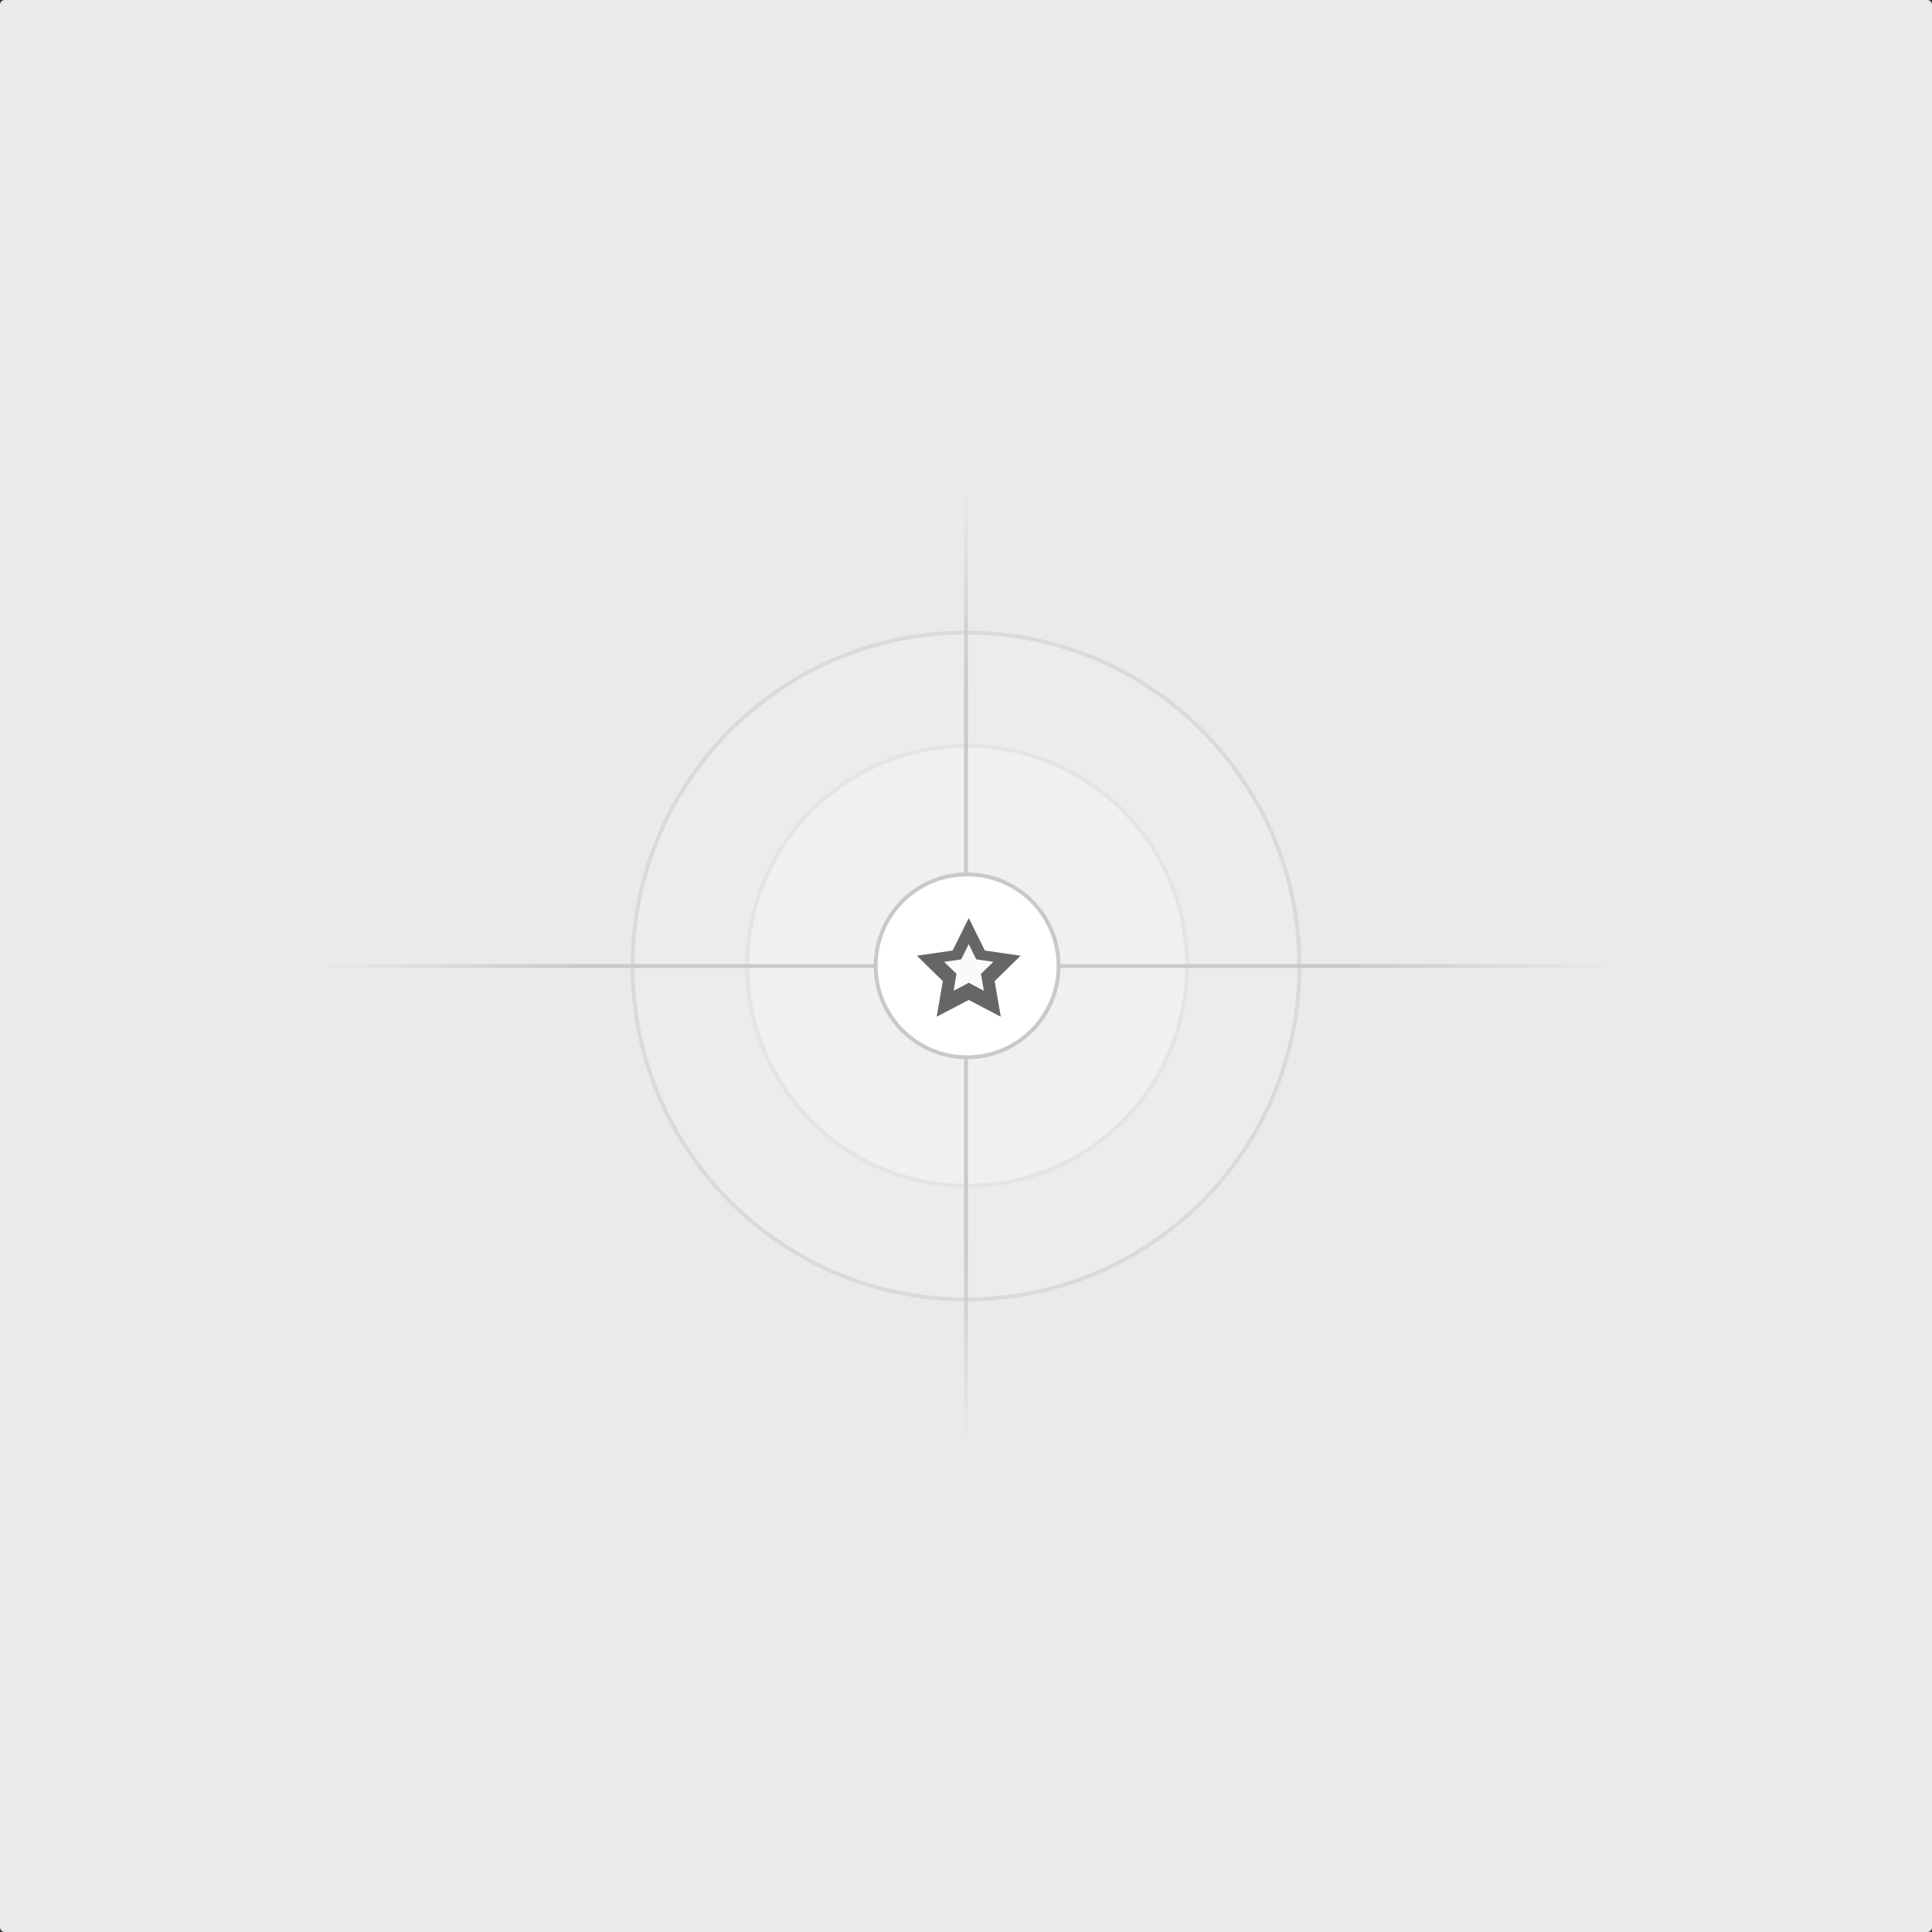 <?xml version="1.0" encoding="utf-8"?>
<!-- Generator: Adobe Illustrator 25.2.0, SVG Export Plug-In . SVG Version: 6.00 Build 0)  -->
<svg version="1.1" id="Layer_1" xmlns="http://www.w3.org/2000/svg" xmlns:xlink="http://www.w3.org/1999/xlink" x="0px" y="0px"
	 viewBox="0 0 1200 1200" style="enable-background:new 0 0 1200 1200;" xml:space="preserve">
<rect x="0" y="0" width="1200" height="1200" fill="#333333" stroke="none"/>
<style type="text/css">
	.st0{fill:#EAEAEA;}
	.st1{opacity:0.5;}
	.st2{fill:#FAFAFA;}
	.st3{fill:none;stroke:#C9C9C9;stroke-width:2.418;}
	.st4{fill:#EEEEEE;}
	.st5{fill:none;stroke:url(#SVGID_1_);stroke-width:2.418;}
	.st6{fill:none;stroke:url(#SVGID_2_);stroke-width:2.418;}
	.st7{fill:#FFFFFF;}
	.st8{fill:#666666;}
</style>
<path class="st0" d="M3,0h1194c1.7,0,3,1.3,3,3v1194c0,1.7-1.3,3-3,3H3c-1.7,0-3-1.3-3-3V3C0,1.3,1.3,0,3,0z"/>
<g class="st1">
	<path class="st2" d="M600.7,736.5c-75.5,0-136.6-61.2-136.6-136.6c0-75.5,61.2-136.6,136.6-136.6c75.5,0,136.6,61.2,136.6,136.6
		C737.3,675.3,676.2,736.5,600.7,736.5z"/>
	<path class="st3" d="M600.7,736.5c-75.5,0-136.6-61.2-136.6-136.6c0-75.5,61.2-136.6,136.6-136.6c75.5,0,136.6,61.2,136.6,136.6
		C737.3,675.3,676.2,736.5,600.7,736.5z"/>
</g>
<g class="st1">
	<path class="st4" d="M600,807.1c-114.4,0-207.1-92.7-207.1-207.1S485.6,392.9,600,392.9S807.1,485.6,807.1,600
		S714.4,807.1,600,807.1z"/>
	<path class="st3" d="M600,807.1c-114.4,0-207.1-92.7-207.1-207.1S485.6,392.9,600,392.9S807.1,485.6,807.1,600
		S714.4,807.1,600,807.1z"/>
</g>
<linearGradient id="SVGID_1_" gradientUnits="userSpaceOnUse" x1="1003.6" y1="199.998" x2="195.047" y2="200.002" gradientTransform="matrix(1 0 0 1 0 400)">
	<stop  offset="0" style="stop-color:#C9C9C9;stop-opacity:0"/>
	<stop  offset="0.208" style="stop-color:#C9C9C9"/>
	<stop  offset="0.792" style="stop-color:#C9C9C9"/>
	<stop  offset="1" style="stop-color:#C9C9C9;stop-opacity:0"/>
</linearGradient>
<path class="st5" d="M196.4,600h807.2"/>
<linearGradient id="SVGID_2_" gradientUnits="userSpaceOnUse" x1="599.999" y1="-95.9" x2="600.001" y2="496.869" gradientTransform="matrix(1 0 0 1 0 400)">
	<stop  offset="0" style="stop-color:#C9C9C9;stop-opacity:0"/>
	<stop  offset="0.208" style="stop-color:#C9C9C9"/>
	<stop  offset="0.792" style="stop-color:#C9C9C9"/>
	<stop  offset="1" style="stop-color:#C9C9C9;stop-opacity:0"/>
</linearGradient>
<path class="st6" d="M600,895.9V304.1"/>
<path class="st7" d="M600.7,656.7c-31.4,0-56.8-25.4-56.8-56.8c0-31.4,25.4-56.8,56.8-56.8c31.4,0,56.8,25.4,56.8,56.8
	S632.1,656.7,600.7,656.7z"/>
<path class="st3" d="M600.7,656.7c-31.4,0-56.8-25.4-56.8-56.8c0-31.4,25.4-56.8,56.8-56.8c31.4,0,56.8,25.4,56.8,56.8
	S632.1,656.7,600.7,656.7z"/>
<polygon class="st8" points="601.7,570.2 591.7,590.4 569.5,593.6 585.6,609.4 581.8,631.5 601.7,621.1 621.6,631.5 617.8,609.4 
	633.9,593.6 611.7,590.4 "/>
<polygon class="st2" points="601.7,586.4 597,595.9 586.4,597.4 594.1,604.9 592.3,615.4 601.7,610.4 611.1,615.4 609.3,604.9 
	617,597.4 606.4,595.9 "/>
</svg>
